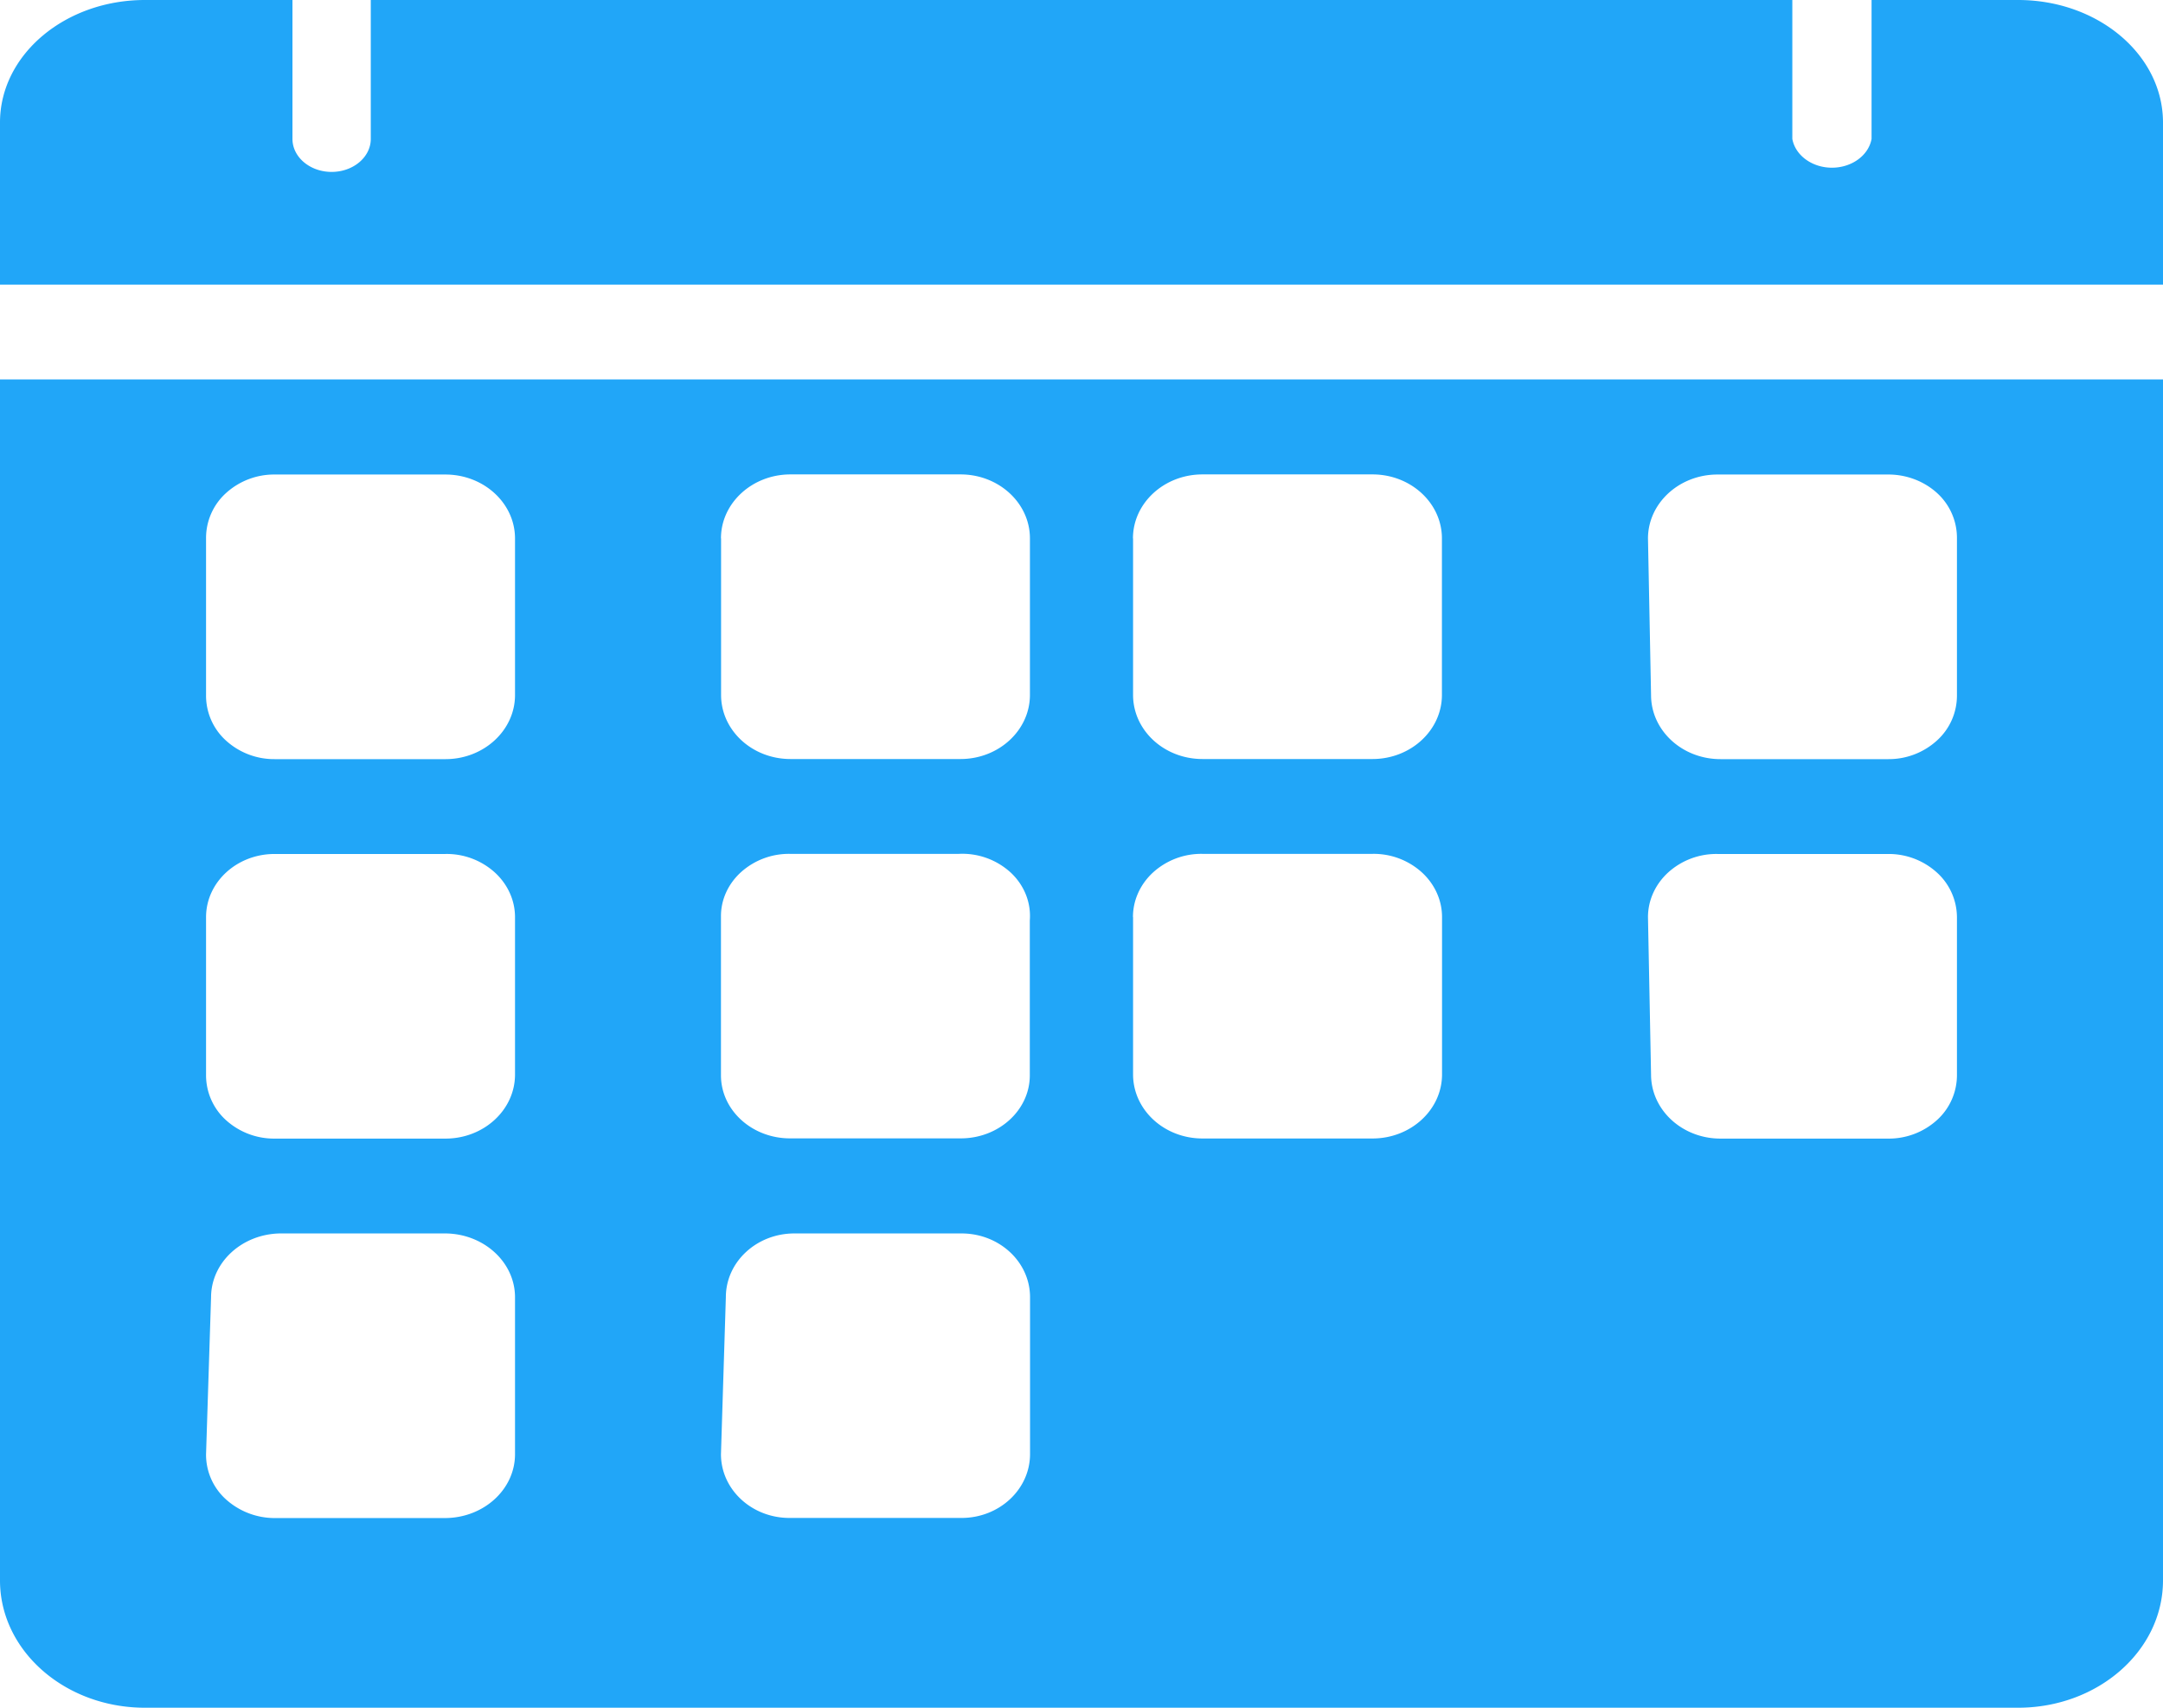 <svg xmlns="http://www.w3.org/2000/svg" width="19" height="15" viewBox="0 0 19 15">
    <path fill="#21A6F8" fill-rule="nonzero" d="M0 13.888C.004 14.503.573 15 1.273 15h16.454c.7 0 1.269-.497 1.273-1.112V3.333H0v10.555zM14.476 4.73c0-.31.274-.562.611-.562h1.501c.161 0 .316.06.43.165a.532.532 0 0 1 .172.397v1.375a.532.532 0 0 1-.173.397.629.629 0 0 1-.429.166h-1.475c-.337 0-.61-.252-.61-.563l-.027-1.375zm0 3.326c0-.149.065-.291.18-.395a.63.63 0 0 1 .431-.16h1.501a.63.63 0 0 1 .426.163.533.533 0 0 1 .176.392v1.382a.532.532 0 0 1-.173.398.629.629 0 0 1-.429.165h-1.475c-.337 0-.61-.252-.61-.563l-.027-1.382zM9.952 4.729c0-.31.274-.562.611-.562h1.493c.337 0 .61.252.61.562v1.375c0 .31-.273.563-.61.563h-1.493c-.337 0-.61-.252-.61-.563V4.729zm0 3.326c0-.149.065-.291.18-.395a.63.63 0 0 1 .431-.16h1.493a.63.63 0 0 1 .431.16c.115.104.18.246.18.395v1.382c0 .311-.274.563-.611.563h-1.493c-.337 0-.61-.252-.61-.563V8.055zM6.333 4.729c0-.31.274-.562.611-.562h1.493c.337 0 .61.252.61.562v1.375c0 .31-.273.563-.61.563H6.944c-.337 0-.61-.252-.61-.563V4.729zm0 3.317c0-.146.065-.286.179-.388A.63.63 0 0 1 6.94 7.5h1.482a.63.63 0 0 1 .456.164c.12.112.18.265.168.42v1.361c0 .306-.272.554-.607.554H6.94c-.335 0-.607-.248-.607-.554v-1.4zm.043 3.348c0-.31.27-.56.602-.56h1.468c.332 0 .602.25.602.56v1.378c0 .31-.27.561-.602.561H6.935c-.332 0-.602-.25-.602-.56l.043-1.379zM1.81 4.73a.532.532 0 0 1 .173-.397.629.629 0 0 1 .429-.165h1.5c.338 0 .612.252.612.562v1.375c0 .31-.274.563-.611.563H2.412a.629.629 0 0 1-.43-.166.532.532 0 0 1-.172-.397V4.729zm0 3.326c0-.307.27-.555.602-.555h1.5a.63.63 0 0 1 .432.16c.115.104.18.246.18.395v1.382c0 .311-.274.563-.611.563H2.412a.629.629 0 0 1-.43-.165.532.532 0 0 1-.172-.398V8.055zm.044 3.34c0-.307.27-.557.608-.562h1.445c.34 0 .617.251.617.561v1.378c0 .31-.276.561-.617.561h-1.49a.64.64 0 0 1-.432-.164.528.528 0 0 1-.175-.397l.044-1.378zM17.727 0H16.44v1.22c-.026.145-.174.253-.348.253s-.322-.108-.348-.253V0H3.257v1.22c0 .16-.154.29-.344.29-.19 0-.344-.13-.344-.29V0H1.273C.573 0 .004.478 0 1.07V2.5h19V1.07C18.996.478 18.427 0 17.727 0z"/>
</svg>
